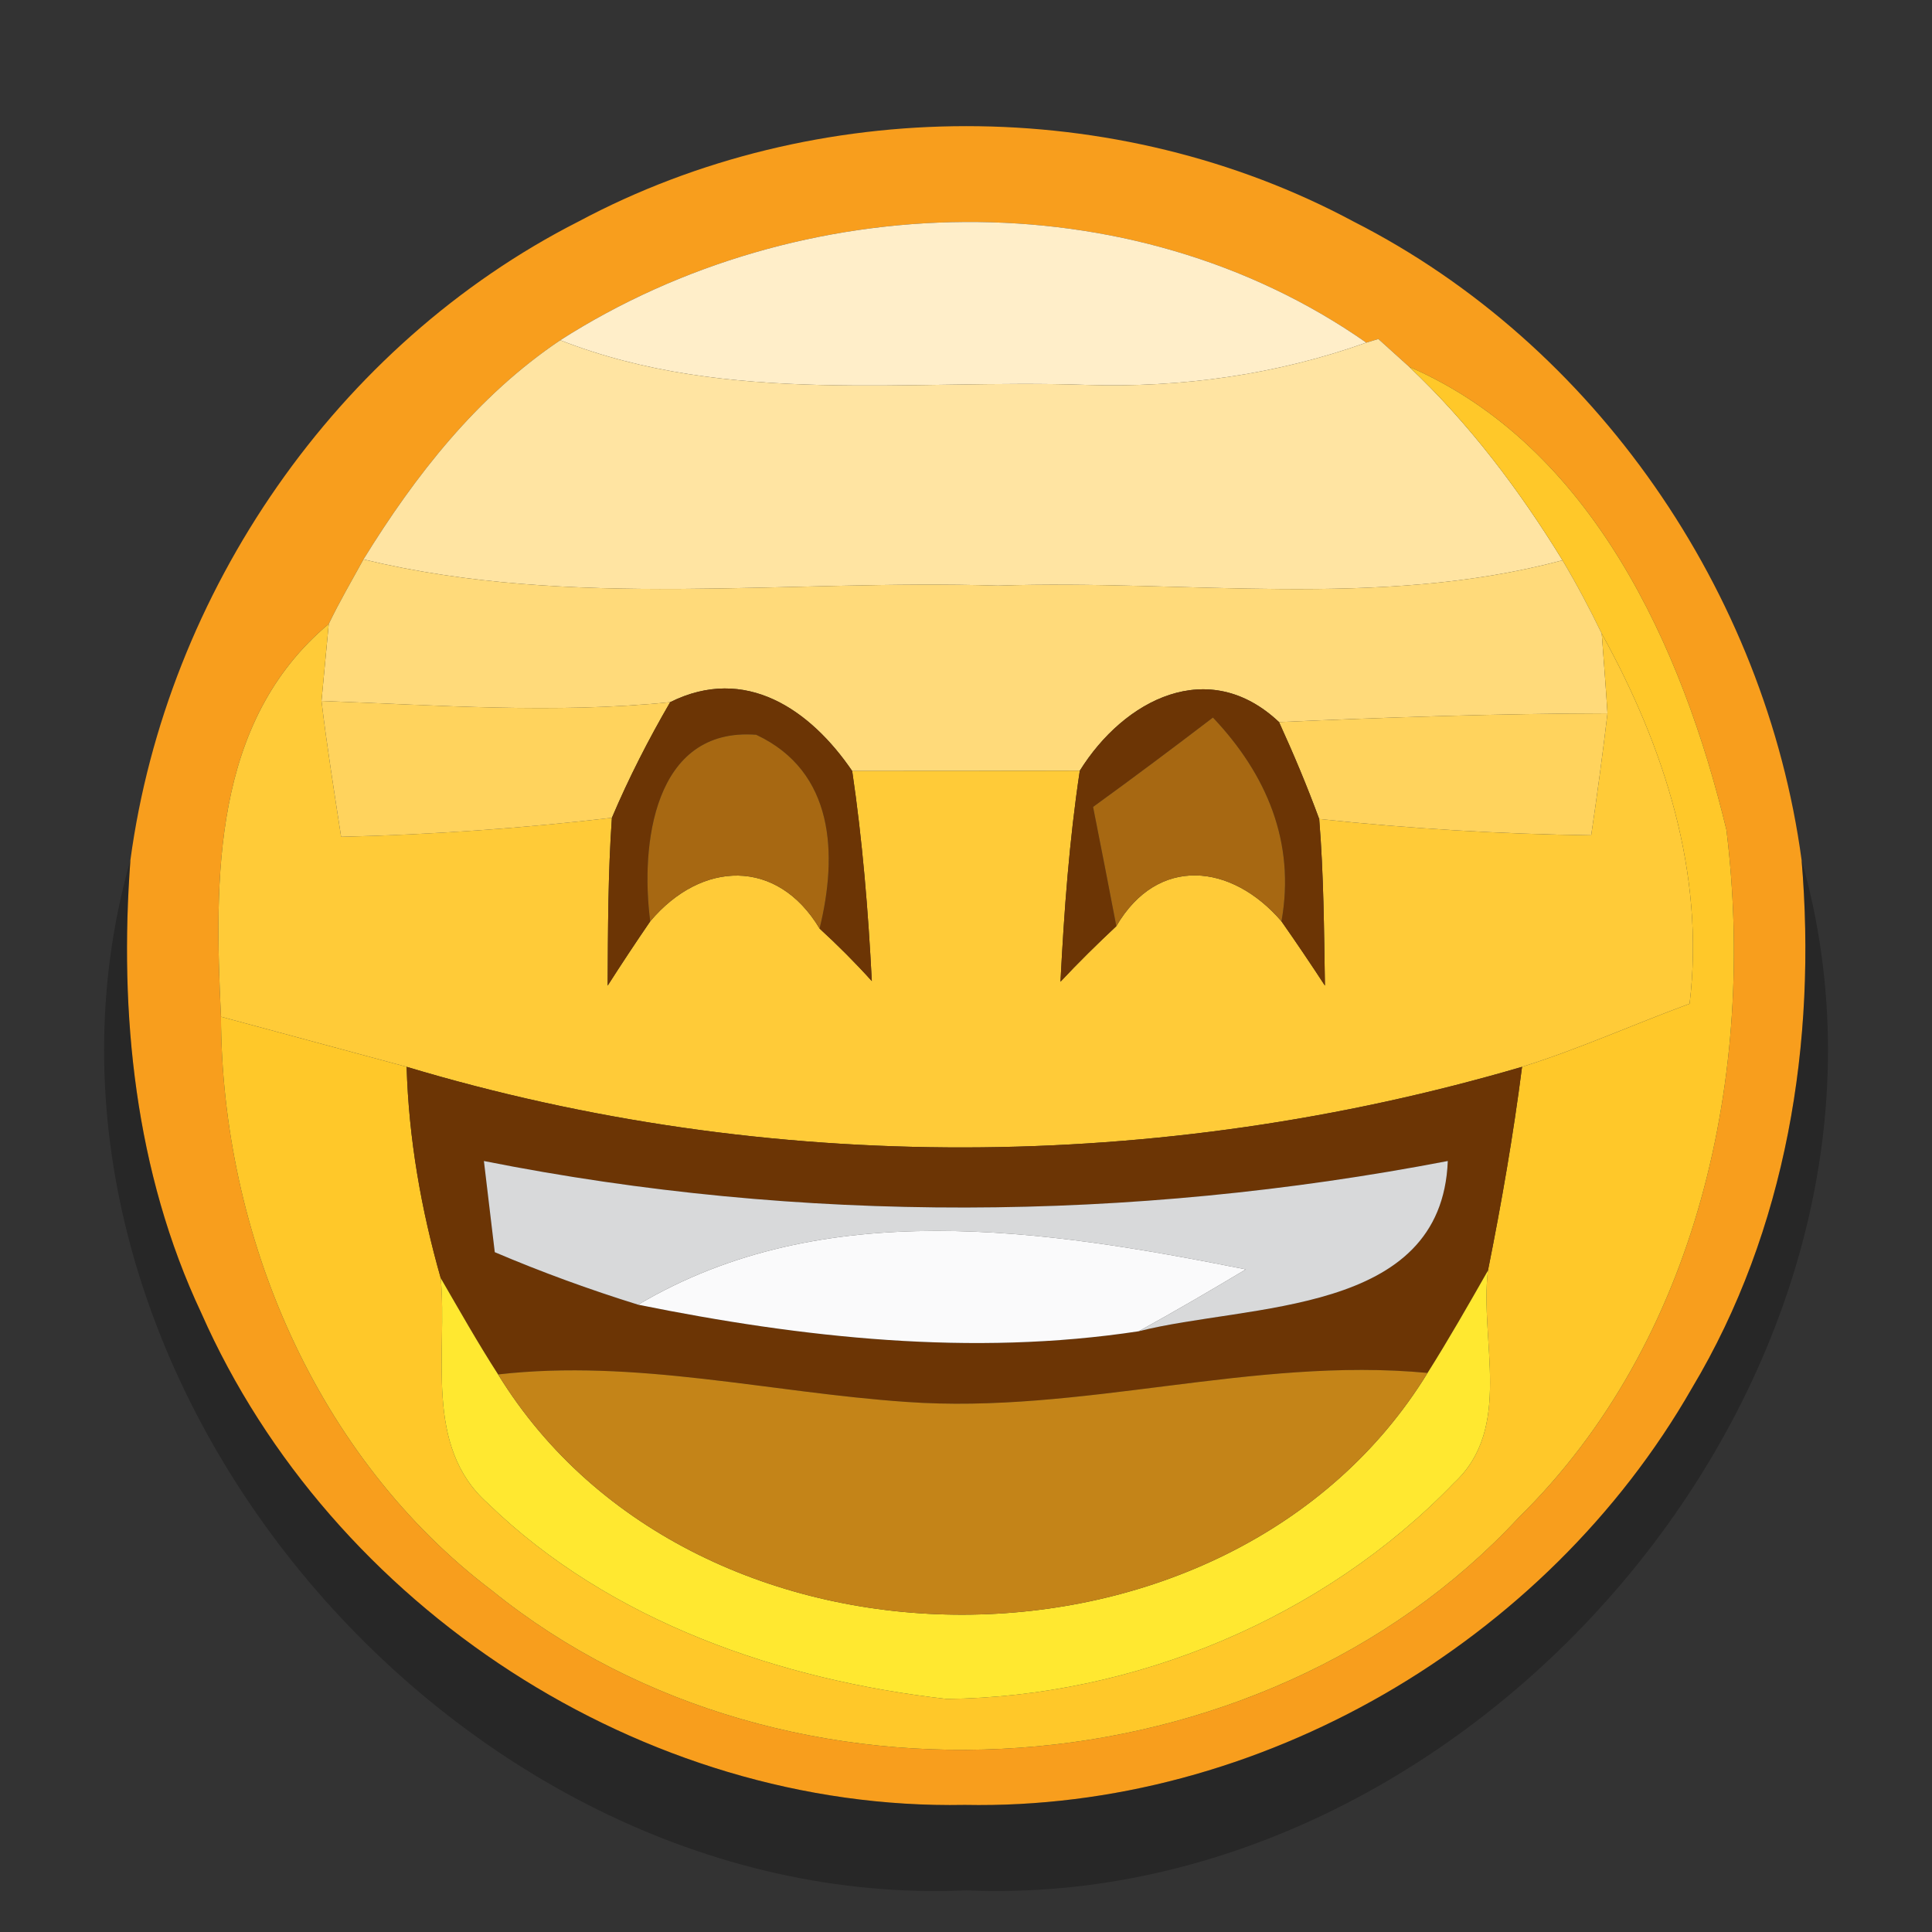 <?xml version="1.0" encoding="UTF-8" ?>
<!DOCTYPE svg PUBLIC "-//W3C//DTD SVG 1.1//EN" "http://www.w3.org/Graphics/SVG/1.1/DTD/svg11.dtd">
<svg width="64pt" height="64pt" viewBox="0 0 64 64" version="1.1" xmlns="http://www.w3.org/2000/svg">
<rect x="0" y="0" width="64" height="64" fill="#333333" stroke="none"/>
<g id="#f89e1dff">
<path fill="#f89e1d" opacity="1.00" d=" M 19.16 7.34 C 27.03 3.13 36.98 3.12 44.84 7.34 C 52.85 11.41 58.48 19.61 59.68 28.49 C 60.19 34.52 59.18 40.75 56.05 45.98 C 51.22 54.42 41.71 59.98 31.96 59.79 C 21.29 59.99 10.97 53.24 6.67 43.50 C 4.47 38.83 3.94 33.58 4.32 28.49 C 5.52 19.61 11.15 11.41 19.16 7.34 M 18.56 11.27 C 15.81 13.12 13.76 15.74 12.04 18.53 C 11.65 19.24 11.24 19.94 10.89 20.67 C 7.03 23.90 7.10 29.09 7.32 33.68 C 7.34 40.90 10.48 48.29 16.31 52.70 C 26.07 60.58 41.76 59.49 50.31 50.27 C 56.26 44.43 58.18 35.54 57.19 27.49 C 55.73 21.44 52.73 14.77 46.68 12.15 C 46.42 11.92 45.92 11.46 45.66 11.23 L 45.26 11.35 C 37.44 5.88 26.50 6.19 18.56 11.27 Z" />
</g>
<g id="#ffeec9ff">
<path fill="#ffeec9" opacity="1.00" d=" M 18.56 11.27 C 26.50 6.19 37.44 5.88 45.26 11.35 C 42.29 12.41 39.14 12.85 35.99 12.75 C 30.16 12.55 24.13 13.45 18.56 11.27 Z" />
</g>
<g id="#ffe4a2ff">
<path fill="#ffe4a2" opacity="1.00" d=" M 12.04 18.53 C 13.76 15.74 15.81 13.12 18.56 11.27 C 24.13 13.45 30.16 12.55 35.99 12.75 C 39.14 12.85 42.29 12.41 45.26 11.35 L 45.66 11.23 C 45.92 11.46 46.42 11.92 46.68 12.15 C 48.67 14.03 50.33 16.23 51.76 18.56 C 45.66 20.19 39.29 19.19 33.06 19.40 C 26.06 19.18 18.94 20.20 12.04 18.53 Z" />
</g>
<g id="#ffc829ff">
<path fill="#ffc829" opacity="1.00" d=" M 46.68 12.15 C 52.73 14.77 55.73 21.44 57.19 27.49 C 58.18 35.54 56.26 44.43 50.31 50.27 C 41.76 59.49 26.07 60.58 16.31 52.70 C 10.48 48.29 7.34 40.90 7.32 33.68 C 9.37 34.23 11.42 34.79 13.47 35.34 C 13.54 37.72 13.95 40.06 14.60 42.34 C 14.83 44.85 14.02 47.90 16.16 49.80 C 20.20 53.72 25.86 55.66 31.36 56.28 C 37.57 56.21 43.84 53.61 48.17 49.12 C 50.13 47.30 49.01 44.41 49.29 42.09 C 49.74 39.85 50.13 37.60 50.42 35.34 C 52.31 34.75 54.12 33.93 55.97 33.25 C 56.49 28.92 55.13 24.74 53.06 20.99 C 52.66 20.16 52.23 19.35 51.76 18.56 C 50.33 16.23 48.67 14.03 46.68 12.15 Z" />
</g>
<g id="#ffda7aff">
<path fill="#ffda7a" opacity="1.00" d=" M 10.89 20.67 C 11.24 19.94 11.65 19.24 12.04 18.53 C 18.94 20.20 26.06 19.18 33.06 19.40 C 39.29 19.19 45.66 20.19 51.76 18.56 C 52.23 19.35 52.66 20.16 53.06 20.99 C 53.11 21.65 53.21 22.97 53.25 23.63 C 49.62 23.64 45.99 23.76 42.37 23.92 C 40.04 21.72 37.24 23.17 35.77 25.53 C 33.26 25.54 30.74 25.54 28.23 25.54 C 26.84 23.50 24.69 22.02 22.20 23.26 C 18.36 23.65 14.50 23.36 10.65 23.22 C 10.71 22.58 10.83 21.31 10.89 20.67 Z" />
</g>
<g id="#ffcb38ff">
<path fill="#ffcb38" opacity="1.00" d=" M 7.32 33.68 C 7.10 29.09 7.03 23.90 10.89 20.67 C 10.83 21.31 10.71 22.58 10.65 23.22 C 10.83 24.73 11.07 26.22 11.30 27.72 C 14.30 27.65 17.29 27.44 20.27 27.09 C 20.14 28.94 20.14 30.79 20.13 32.65 C 20.59 31.93 21.06 31.22 21.54 30.52 C 23.24 28.50 25.75 28.42 27.15 30.76 C 27.75 31.31 28.33 31.89 28.88 32.50 C 28.76 30.17 28.57 27.84 28.23 25.54 C 30.74 25.54 33.26 25.54 35.77 25.53 C 35.42 27.85 35.25 30.18 35.13 32.52 C 35.73 31.88 36.35 31.27 36.98 30.68 C 38.35 28.33 40.80 28.60 42.45 30.52 C 42.94 31.22 43.42 31.93 43.89 32.65 C 43.86 30.81 43.85 28.97 43.70 27.13 C 46.69 27.45 49.70 27.63 52.71 27.67 C 52.91 26.32 53.09 24.98 53.25 23.63 C 53.21 22.97 53.11 21.65 53.06 20.99 C 55.13 24.74 56.49 28.92 55.97 33.25 C 54.12 33.93 52.31 34.75 50.42 35.34 C 38.42 38.86 25.47 38.94 13.47 35.34 C 11.42 34.79 9.37 34.23 7.32 33.68 Z" />
</g>
<g id="#ffd35dff">
<path fill="#ffd35d" opacity="1.00" d=" M 10.65 23.22 C 14.50 23.36 18.36 23.65 22.20 23.26 C 21.48 24.50 20.83 25.77 20.27 27.09 C 17.29 27.44 14.30 27.65 11.30 27.72 C 11.07 26.22 10.83 24.73 10.65 23.22 Z" />
<path fill="#ffd35d" opacity="1.00" d=" M 42.37 23.92 C 45.99 23.76 49.62 23.64 53.25 23.63 C 53.09 24.98 52.91 26.32 52.71 27.67 C 49.70 27.63 46.69 27.45 43.70 27.13 C 43.30 26.04 42.85 24.97 42.37 23.92 Z" />
</g>
<g id="#6c3505ff">
<path fill="#6c3505" opacity="1.00" d=" M 22.20 23.26 C 24.69 22.02 26.84 23.50 28.23 25.54 C 28.57 27.84 28.76 30.17 28.88 32.50 C 28.33 31.89 27.75 31.31 27.15 30.76 C 27.75 28.31 27.65 25.56 25.05 24.34 C 21.64 24.08 21.21 28.01 21.54 30.52 C 21.06 31.22 20.59 31.93 20.13 32.65 C 20.14 30.79 20.14 28.94 20.27 27.09 C 20.83 25.77 21.48 24.50 22.20 23.26 Z" />
<path fill="#6c3505" opacity="1.00" d=" M 35.77 25.53 C 37.24 23.17 40.04 21.72 42.37 23.92 C 42.85 24.97 43.30 26.04 43.70 27.13 C 43.85 28.97 43.86 30.81 43.89 32.65 C 43.42 31.93 42.94 31.22 42.45 30.52 C 42.92 27.91 41.96 25.65 40.18 23.77 C 38.87 24.77 37.55 25.76 36.21 26.73 C 36.41 27.72 36.79 29.69 36.98 30.68 C 36.35 31.27 35.73 31.88 35.13 32.52 C 35.25 30.18 35.42 27.85 35.77 25.53 Z" />
<path fill="#6c3505" opacity="1.00" d=" M 14.60 42.34 C 13.95 40.06 13.54 37.72 13.47 35.34 C 25.47 38.94 38.42 38.86 50.42 35.34 C 50.13 37.60 49.74 39.85 49.29 42.09 C 48.64 43.23 47.99 44.37 47.29 45.48 C 41.49 44.93 35.82 46.86 30.02 46.44 C 25.51 46.13 21.05 45.01 16.50 45.53 C 15.83 44.49 15.22 43.41 14.60 42.34 M 16.03 38.46 C 16.12 39.21 16.30 40.72 16.39 41.48 C 17.94 42.14 19.53 42.72 21.14 43.22 C 26.58 44.32 32.20 44.94 37.72 44.10 C 41.37 43.17 47.76 43.60 47.96 38.46 C 37.45 40.48 26.54 40.55 16.03 38.46 Z" />
</g>
<g id="#a76812ff">
<path fill="#a76812" opacity="1.00" d=" M 21.54 30.52 C 21.21 28.01 21.64 24.08 25.05 24.34 C 27.65 25.56 27.75 28.31 27.15 30.76 C 25.75 28.42 23.24 28.50 21.54 30.52 Z" />
<path fill="#a76812" opacity="1.00" d=" M 36.21 26.73 C 37.55 25.76 38.87 24.77 40.18 23.77 C 41.96 25.65 42.92 27.91 42.45 30.52 C 40.80 28.60 38.35 28.33 36.98 30.68 C 36.79 29.69 36.41 27.72 36.21 26.73 Z" />
</g>
<g id="#0000003e">
<path fill="#000000" opacity="0.24" d=" M 32.01 62.62 C 14.93 63.38 -0.42 45.17 4.32 28.49 C 3.94 33.58 4.47 38.83 6.67 43.50 C 10.97 53.24 21.29 59.99 31.96 59.79 C 41.71 59.98 51.22 54.42 56.05 45.98 C 59.18 40.75 60.19 34.52 59.68 28.49 C 64.43 45.17 49.07 63.36 32.01 62.62 Z" />
</g>
<g id="#d8d9daff">
<path fill="#d8d9da" opacity="1.00" d=" M 16.03 38.46 C 26.54 40.55 37.45 40.48 47.96 38.46 C 47.76 43.60 41.37 43.17 37.72 44.10 C 38.92 43.44 40.10 42.75 41.27 42.05 C 34.64 40.73 27.28 39.58 21.14 43.22 C 19.53 42.72 17.94 42.14 16.39 41.48 C 16.30 40.72 16.12 39.21 16.03 38.46 Z" />
</g>
<g id="#fafafbff">
<path fill="#fafafb" opacity="1.00" d=" M 21.14 43.22 C 27.28 39.58 34.64 40.73 41.27 42.05 C 40.10 42.75 38.92 43.44 37.72 44.10 C 32.20 44.94 26.58 44.32 21.14 43.22 Z" />
</g>
<g id="#ffe830ff">
<path fill="#ffe830" opacity="1.00" d=" M 16.16 49.80 C 14.02 47.90 14.83 44.85 14.60 42.34 C 15.22 43.41 15.83 44.49 16.50 45.53 C 23.04 56.17 40.76 56.13 47.29 45.48 C 47.99 44.37 48.64 43.23 49.29 42.09 C 49.01 44.41 50.13 47.30 48.17 49.12 C 43.84 53.61 37.57 56.21 31.36 56.28 C 25.86 55.66 20.20 53.72 16.16 49.80 Z" />
</g>
<g id="#c48418ff">
<path fill="#c48418" opacity="1.00" d=" M 16.50 45.53 C 21.05 45.01 25.51 46.13 30.02 46.44 C 35.82 46.86 41.49 44.93 47.29 45.48 C 40.76 56.13 23.04 56.17 16.50 45.53 Z" />
</g>
</svg>
